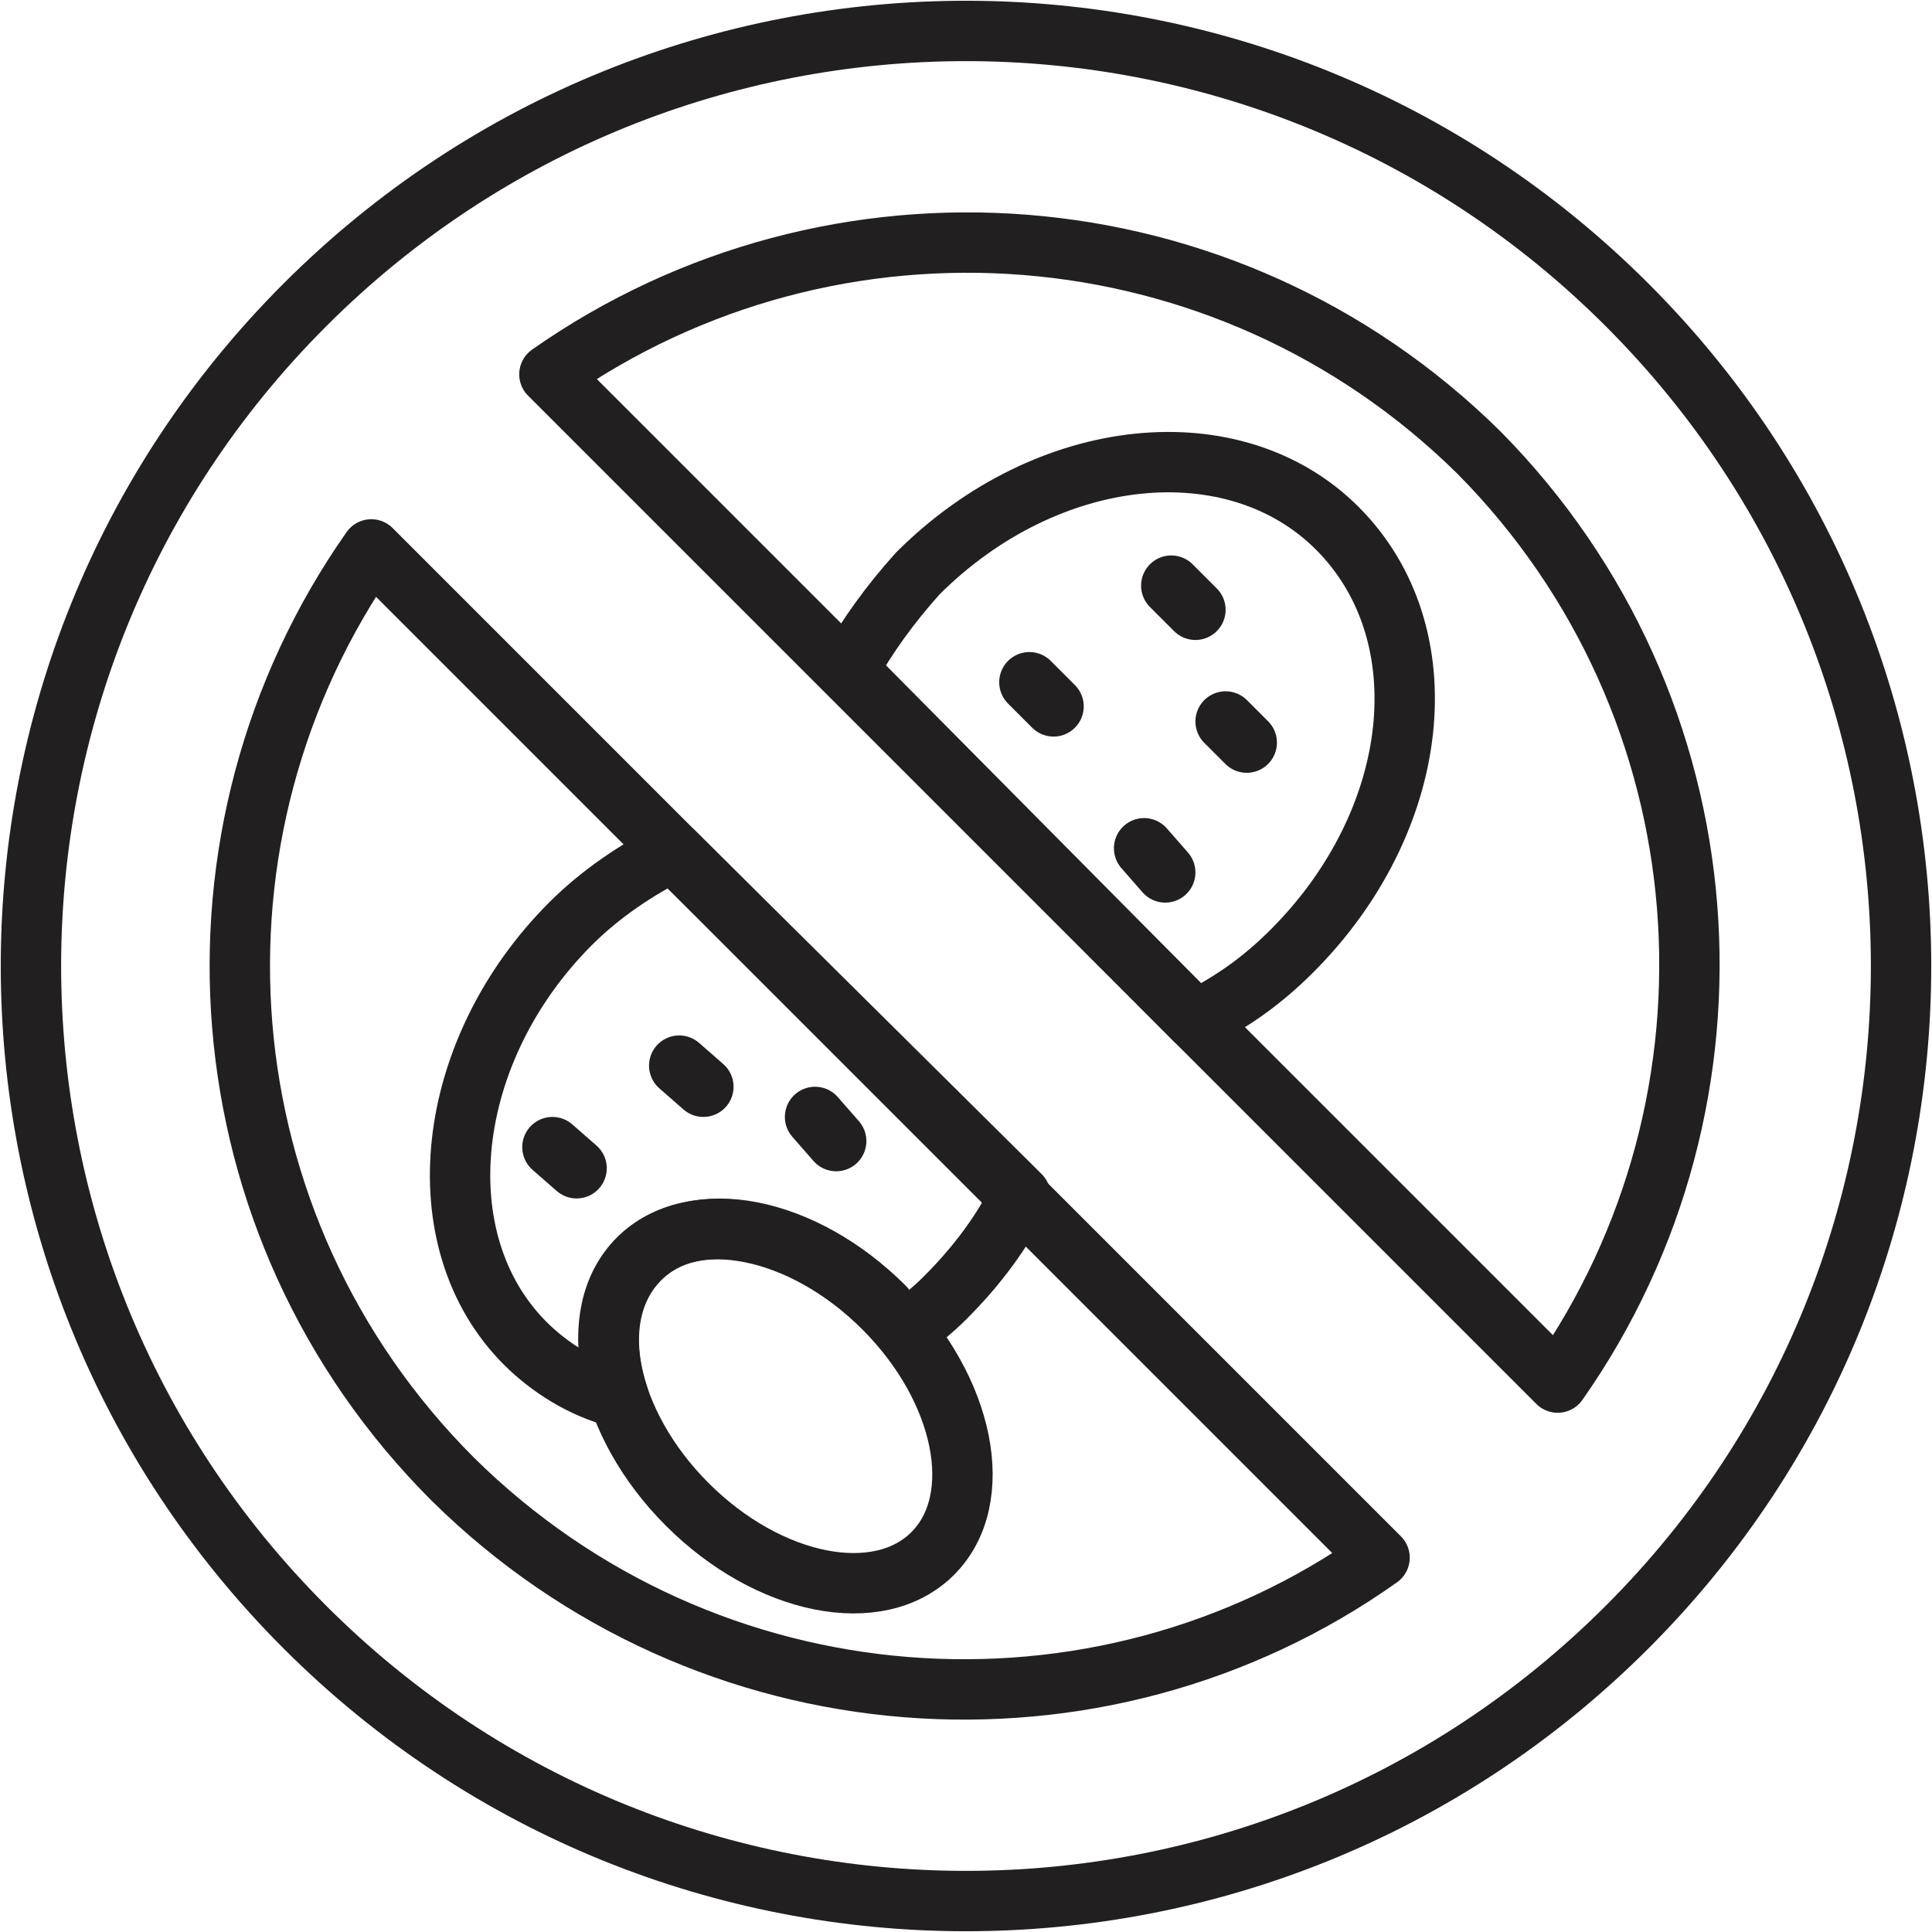 <svg xmlns="http://www.w3.org/2000/svg" enable-background="new 0 0 64 64" viewBox="0 0 64 64"><path fill="none" stroke="#221f20" stroke-linecap="round" stroke-linejoin="round" stroke-miterlimit="10" stroke-width="2" d="M53.9,10.1C41.8-2,22.2-2,10.1,10.1s-12.1,31.7,0,43.8s31.7,12.1,43.8,0S66,22.2,53.9,10.1z M15,49
		c-8.4-8.4-9.3-21.4-2.7-30.8l33.4,33.4C36.4,58.2,23.4,57.3,15,49z M51.6,45.8L18.2,12.4C27.6,5.8,40.6,6.7,49,15
		C57.3,23.4,58.2,36.4,51.6,45.8z"/><path fill="none" stroke="#221f20" stroke-linecap="round" stroke-linejoin="round" stroke-miterlimit="10" stroke-width="2" d="M33.8 39.6c-.6 1.2-1.4 2.3-2.5 3.4-.4.4-.9.8-1.3 1.1-.2-.3-.5-.5-.7-.8-2.7-2.7-6.3-3.4-8.1-1.6-1.1 1.1-1.3 2.8-.7 4.6-1.2-.3-2.3-1-3.1-1.8-3.4-3.4-2.7-9.7 1.5-13.9 1-1 2.2-1.8 3.4-2.4L33.8 39.6zM42.8 31.5c-1 1-2 1.7-3.2 2.3L28.1 22.2c.6-1.1 1.4-2.2 2.3-3.2 4.3-4.3 10.5-4.9 13.9-1.5C47.8 21 47.1 27.2 42.8 31.5z"/><ellipse cx="26" cy="46.6" fill="none" stroke="#221f20" stroke-linecap="round" stroke-linejoin="round" stroke-miterlimit="10" stroke-width="2" rx="4.6" ry="6.9" transform="rotate(-45.001 25.988 46.569)"/><line x1="38.8" x2="39.6" y1="19.4" y2="20.2" fill="none" stroke="#221f20" stroke-linecap="round" stroke-linejoin="round" stroke-miterlimit="10" stroke-width="2"/><line x1="40.6" x2="41.3" y1="23.9" y2="24.6" fill="none" stroke="#221f20" stroke-linecap="round" stroke-linejoin="round" stroke-miterlimit="10" stroke-width="2"/><line x1="37.9" x2="38.6" y1="28.1" y2="28.9" fill="none" stroke="#221f20" stroke-linecap="round" stroke-linejoin="round" stroke-miterlimit="10" stroke-width="2"/><line x1="34.1" x2="34.9" y1="22.6" y2="23.4" fill="none" stroke="#221f20" stroke-linecap="round" stroke-linejoin="round" stroke-miterlimit="10" stroke-width="2"/><line x1="27.7" x2="27" y1="37.8" y2="37" fill="none" stroke="#221f20" stroke-linecap="round" stroke-linejoin="round" stroke-miterlimit="10" stroke-width="2"/><line x1="23.3" x2="22.5" y1="36" y2="35.3" fill="none" stroke="#221f20" stroke-linecap="round" stroke-linejoin="round" stroke-miterlimit="10" stroke-width="2"/><line x1="19.1" x2="18.3" y1="38.7" y2="38" fill="none" stroke="#221f20" stroke-linecap="round" stroke-linejoin="round" stroke-miterlimit="10" stroke-width="2"/></svg>